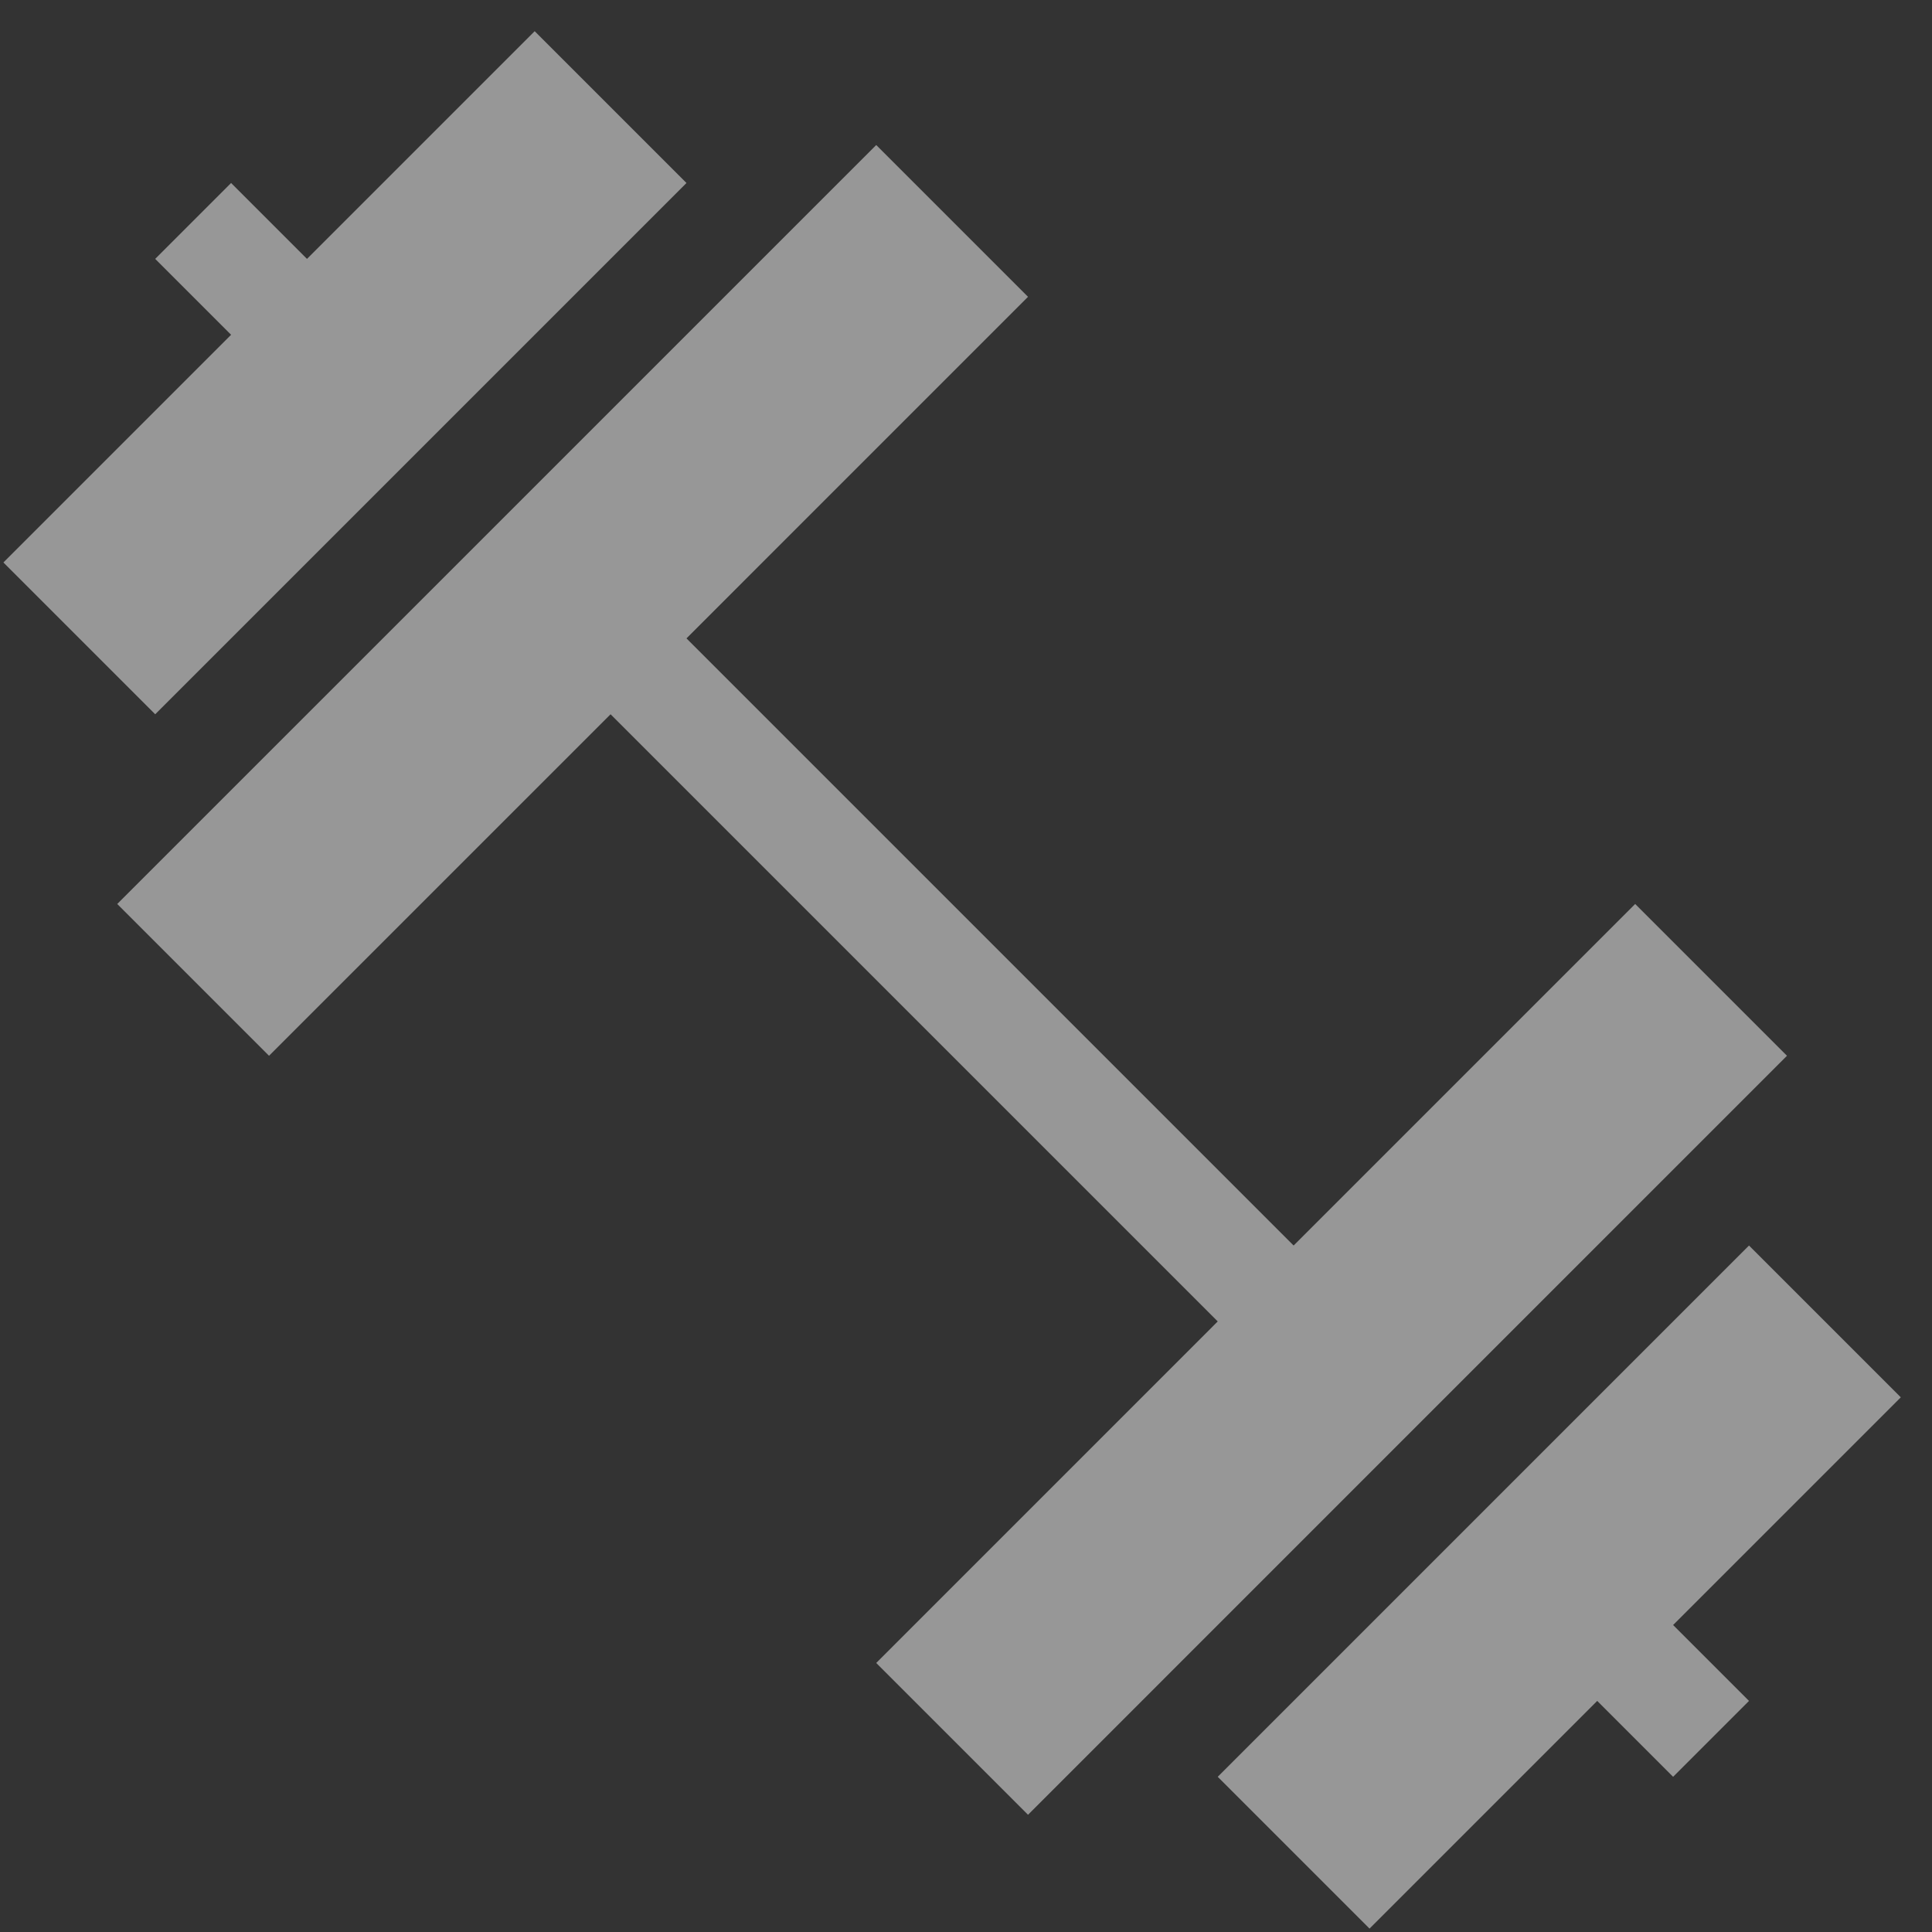 <svg width="50" height="50" viewBox="0 0 60 60" fill="none" xmlns="http://www.w3.org/2000/svg">
<rect x="0" y="0" width="60" height="60" fill="#333333" stroke="none"/>
<path fill-rule="evenodd" clip-rule="evenodd" d="M50.782 28.074L55.496 32.788L31.926 56.359L27.212 51.645L37.818 41.038L18.962 22.182L8.355 32.788L3.641 28.074L27.212 4.504L31.926 9.218L21.319 19.825L40.175 38.681L50.782 28.074ZM9.534 8.04L16.605 0.969L21.319 5.683L4.82 22.182L0.106 17.468L7.177 10.397L4.82 8.04L7.177 5.683L9.534 8.04ZM51.96 55.18L49.603 52.823L42.532 59.894L37.818 55.18L54.317 38.681L59.031 43.395L51.96 50.466L54.317 52.823L51.96 55.18Z" fill="#FDFDFD" fill-opacity="0.5"/>
</svg>
